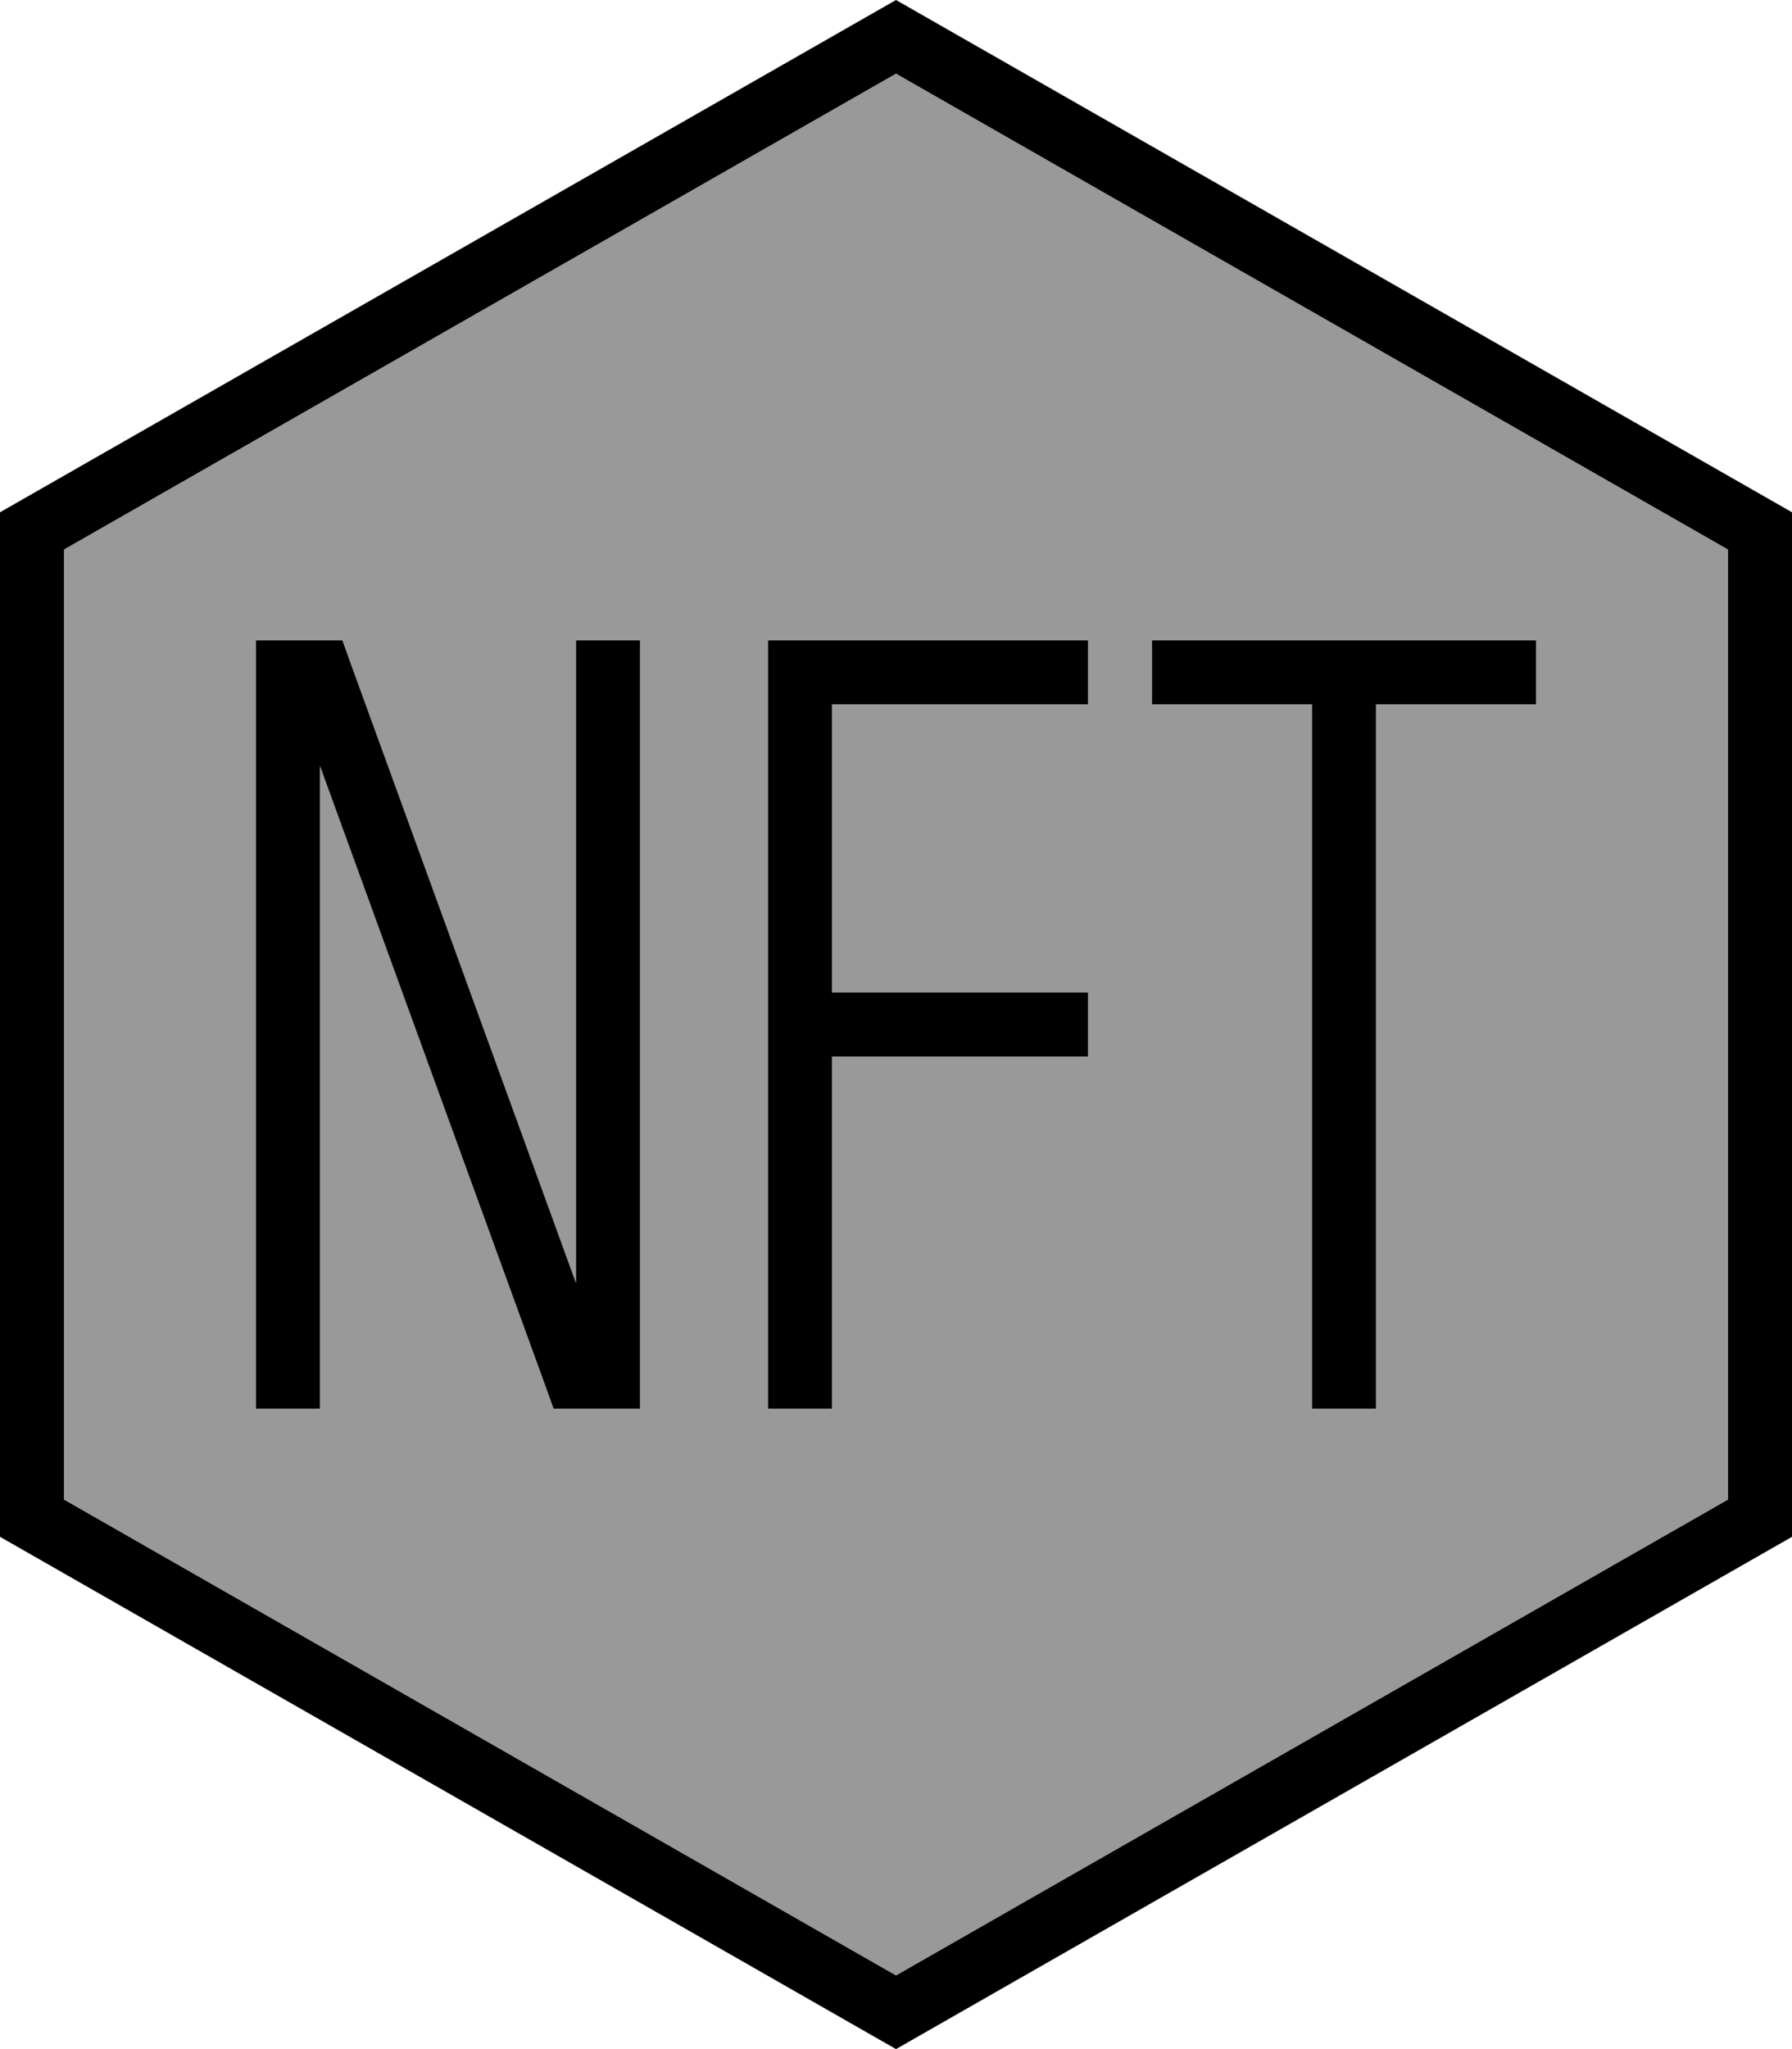 <svg xmlns="http://www.w3.org/2000/svg" viewBox="0 0 448 512"><!--! Font Awesome Pro 6.7.1 by @fontawesome - https://fontawesome.com License - https://fontawesome.com/license (Commercial License) Copyright 2024 Fonticons, Inc. --><defs><style>.fa-secondary{opacity:.4}</style></defs><path class="fa-secondary" d="M16 137.3l0 237.4L224 493.6 432 374.7l0-237.4L224 18.4 16 137.3zM64 160l8 0 8 0 5.6 0 1.9 5.3L144 320.6 144 168l0-8 16 0 0 8 0 176 0 8-8 0-8 0-5.6 0-1.9-5.3L80 191.4 80 344l0 8-16 0 0-8 0-176 0-8zm128 0l8 0 64 0 8 0 0 16-8 0-56 0 0 72 56 0 8 0 0 16-8 0-56 0 0 80 0 8-16 0 0-8 0-88 0-88 0-8zm96 0l8 0 40 0 40 0 8 0 0 16-8 0-32 0 0 168 0 8-16 0 0-8 0-168-32 0-8 0 0-16z"/><path class="fa-primary" d="M224 493.6L432 374.7l0-237.4L224 18.4 16 137.3l0 237.4L224 493.6zM0 128L224 0 448 128l0 256L224 512 0 384 0 128zm87.5 37.3L144 320.6 144 168l0-8 16 0 0 8 0 176 0 8-8 0-8 0-5.6 0-1.9-5.3L80 191.4 80 344l0 8-16 0 0-8 0-176 0-8 8 0 8 0 5.6 0 1.9 5.3zM200 160l64 0 8 0 0 16-8 0-56 0 0 72 56 0 8 0 0 16-8 0-56 0 0 80 0 8-16 0 0-8 0-88 0-88 0-8 8 0zm96 0l40 0 40 0 8 0 0 16-8 0-32 0 0 168 0 8-16 0 0-8 0-168-32 0-8 0 0-16 8 0z"/></svg>